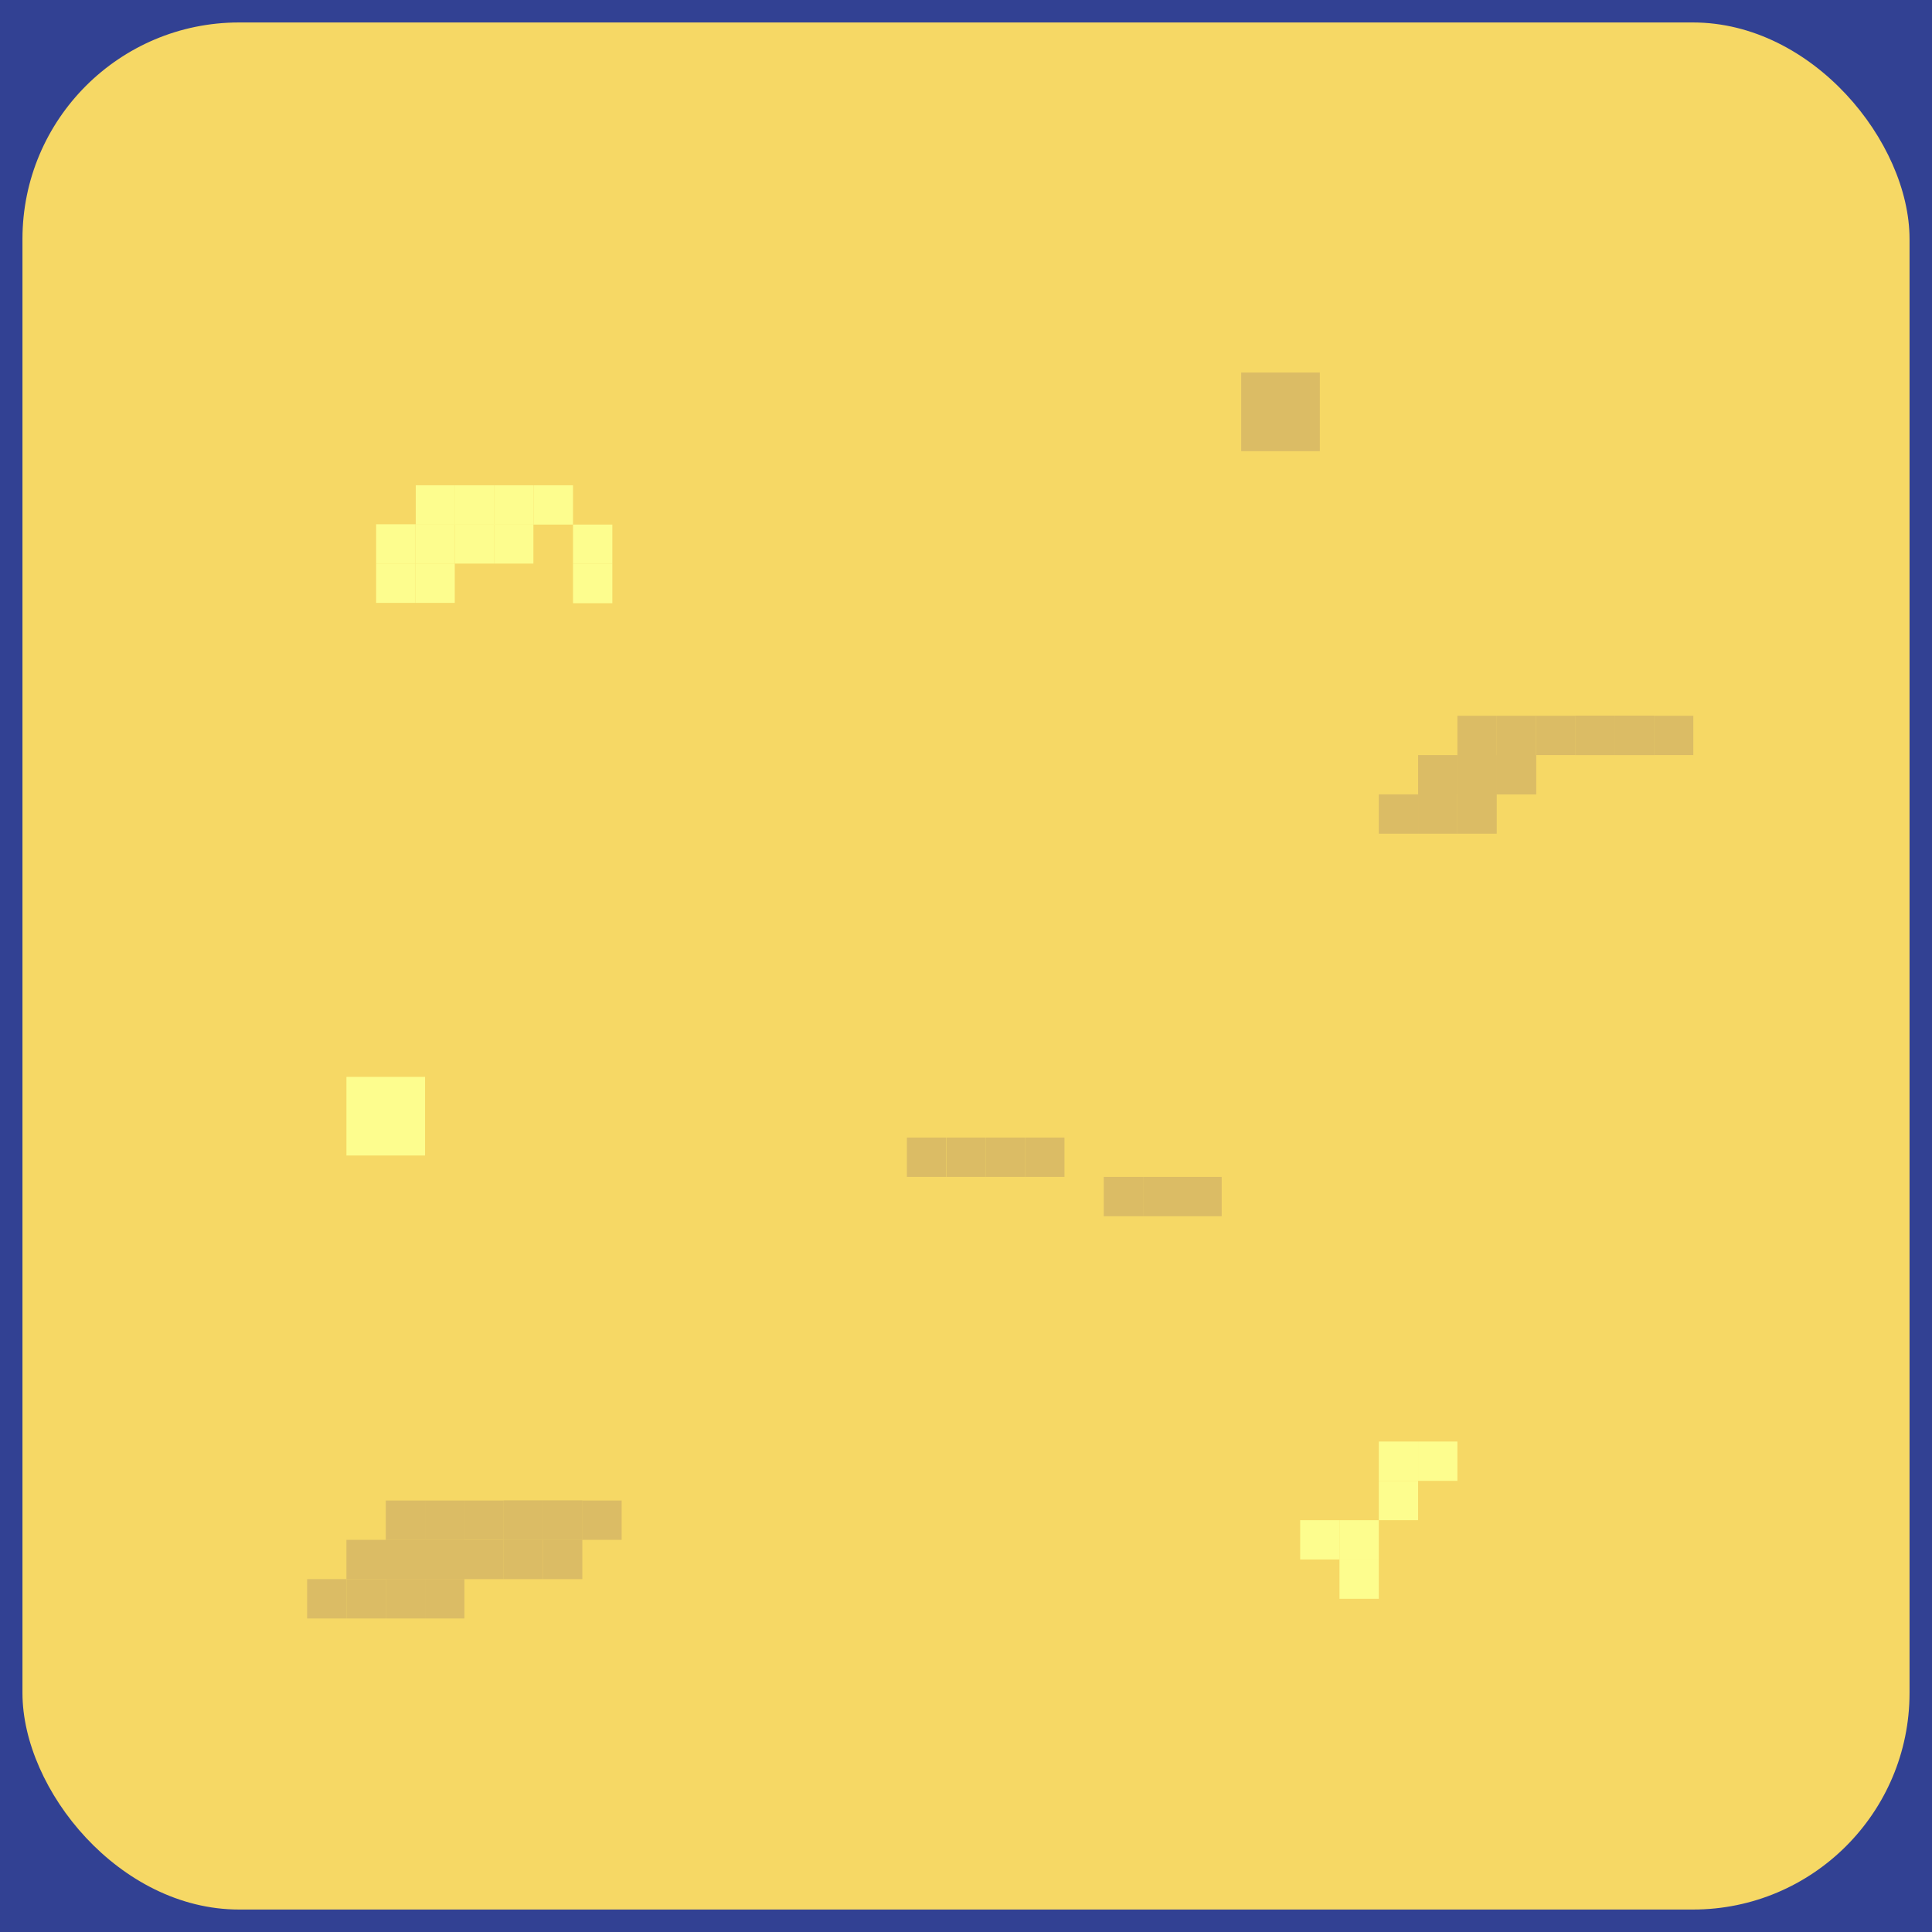 <svg xmlns="http://www.w3.org/2000/svg" viewBox="0 0 215 215"><defs><style>.cls-1{fill:#324193;}.cls-2{fill:#f6d865;}.cls-3{fill:#dbbc65;}.cls-4{fill:#fdfd8e;}</style></defs><g id="Layer_2" data-name="Layer 2"><g id="Layer_1-2" data-name="Layer 1"><rect class="cls-1" width="215" height="215"/><rect class="cls-2" x="2.5" y="2.5" width="210" height="210" rx="24.099"/><rect class="cls-3" x="105.33" y="126.598" width="4.375" height="4.375"/><rect class="cls-3" x="100.92" y="126.598" width="4.375" height="4.375"/><rect class="cls-3" x="109.705" y="126.598" width="4.375" height="4.375"/><rect class="cls-3" x="114.08" y="126.598" width="4.375" height="4.375"/><rect class="cls-3" x="122.83" y="130.973" width="4.375" height="4.375"/><rect class="cls-3" x="127.205" y="130.973" width="4.375" height="4.375"/><rect class="cls-3" x="131.58" y="130.973" width="4.375" height="4.375"/><rect class="cls-3" x="42.928" y="171.357" width="4.375" height="4.375"/><rect class="cls-3" x="47.303" y="171.357" width="4.375" height="4.375"/><rect class="cls-3" x="51.678" y="171.357" width="4.375" height="4.375"/><rect class="cls-3" x="56.053" y="171.357" width="4.375" height="4.375"/><rect class="cls-3" x="60.429" y="171.357" width="4.375" height="4.375"/><rect class="cls-3" x="64.803" y="166.982" width="4.375" height="4.375"/><rect class="cls-3" x="60.428" y="166.982" width="4.375" height="4.375"/><rect class="cls-3" x="56.053" y="166.982" width="4.375" height="4.375"/><rect class="cls-3" x="42.928" y="175.732" width="4.375" height="4.375"/><rect class="cls-3" x="47.303" y="175.732" width="4.375" height="4.375"/><rect class="cls-3" x="38.553" y="175.732" width="4.375" height="4.375"/><rect class="cls-3" x="34.178" y="175.732" width="4.375" height="4.375"/><rect class="cls-3" x="42.928" y="166.982" width="4.375" height="4.375"/><rect class="cls-3" x="47.303" y="166.982" width="4.375" height="4.375"/><rect class="cls-3" x="51.678" y="166.982" width="4.375" height="4.375"/><rect class="cls-3" x="56.053" y="166.982" width="4.375" height="4.375"/><rect class="cls-3" x="60.429" y="166.982" width="4.375" height="4.375"/><rect class="cls-3" x="42.928" y="171.357" width="4.375" height="4.375"/><rect class="cls-3" x="47.303" y="171.357" width="4.375" height="4.375"/><rect class="cls-3" x="38.553" y="171.357" width="4.375" height="4.375"/><rect class="cls-3" x="162.187" y="84.027" width="4.375" height="4.375"/><rect class="cls-3" x="166.562" y="84.027" width="4.375" height="4.375"/><rect class="cls-3" x="184.063" y="79.652" width="4.375" height="4.375"/><rect class="cls-3" x="179.687" y="79.652" width="4.375" height="4.375"/><rect class="cls-3" x="175.313" y="79.652" width="4.375" height="4.375"/><rect class="cls-3" x="162.187" y="88.402" width="4.375" height="4.375"/><rect class="cls-3" x="157.812" y="88.402" width="4.375" height="4.375"/><rect class="cls-3" x="153.437" y="88.402" width="4.375" height="4.375"/><rect class="cls-3" x="162.187" y="79.652" width="4.375" height="4.375"/><rect class="cls-3" x="166.562" y="79.652" width="4.375" height="4.375"/><rect class="cls-3" x="170.938" y="79.652" width="4.375" height="4.375"/><rect class="cls-3" x="175.313" y="79.652" width="4.375" height="4.375"/><rect class="cls-3" x="179.688" y="79.652" width="4.375" height="4.375"/><rect class="cls-3" x="162.187" y="84.027" width="4.375" height="4.375"/><rect class="cls-3" x="166.562" y="84.027" width="4.375" height="4.375"/><rect class="cls-3" x="157.812" y="84.027" width="4.375" height="4.375"/><rect class="cls-4" x="41.857" y="58.343" width="4.375" height="4.375"/><rect class="cls-4" x="46.232" y="58.343" width="4.375" height="4.375"/><rect class="cls-4" x="50.607" y="58.343" width="4.375" height="4.375"/><rect class="cls-4" x="54.982" y="58.343" width="4.375" height="4.375"/><rect class="cls-4" x="46.268" y="54.003" width="4.375" height="4.375"/><rect class="cls-4" x="50.643" y="54.003" width="4.375" height="4.375"/><rect class="cls-4" x="55.018" y="54.003" width="4.375" height="4.375"/><rect class="cls-4" x="59.393" y="54.003" width="4.375" height="4.375"/><rect class="cls-4" x="63.768" y="58.378" width="4.375" height="4.375"/><rect class="cls-4" x="41.857" y="62.718" width="4.375" height="4.375"/><rect class="cls-4" x="46.232" y="62.718" width="4.375" height="4.375"/><rect class="cls-4" x="63.768" y="62.753" width="4.375" height="4.375"/><rect class="cls-4" x="153.438" y="164.795" width="4.375" height="4.375"/><rect class="cls-4" x="153.438" y="160.42" width="4.375" height="4.375"/><rect class="cls-4" x="157.813" y="160.42" width="4.375" height="4.375"/><rect class="cls-4" x="149.063" y="173.545" width="4.375" height="4.375"/><rect class="cls-4" x="144.688" y="169.17" width="4.375" height="4.375"/><rect class="cls-4" x="149.063" y="169.17" width="4.375" height="4.375"/><rect class="cls-4" x="38.553" y="119.84" width="8.75" height="8.75"/><rect class="cls-3" x="138.125" y="41.455" width="8.75" height="8.75"/></g></g></svg>